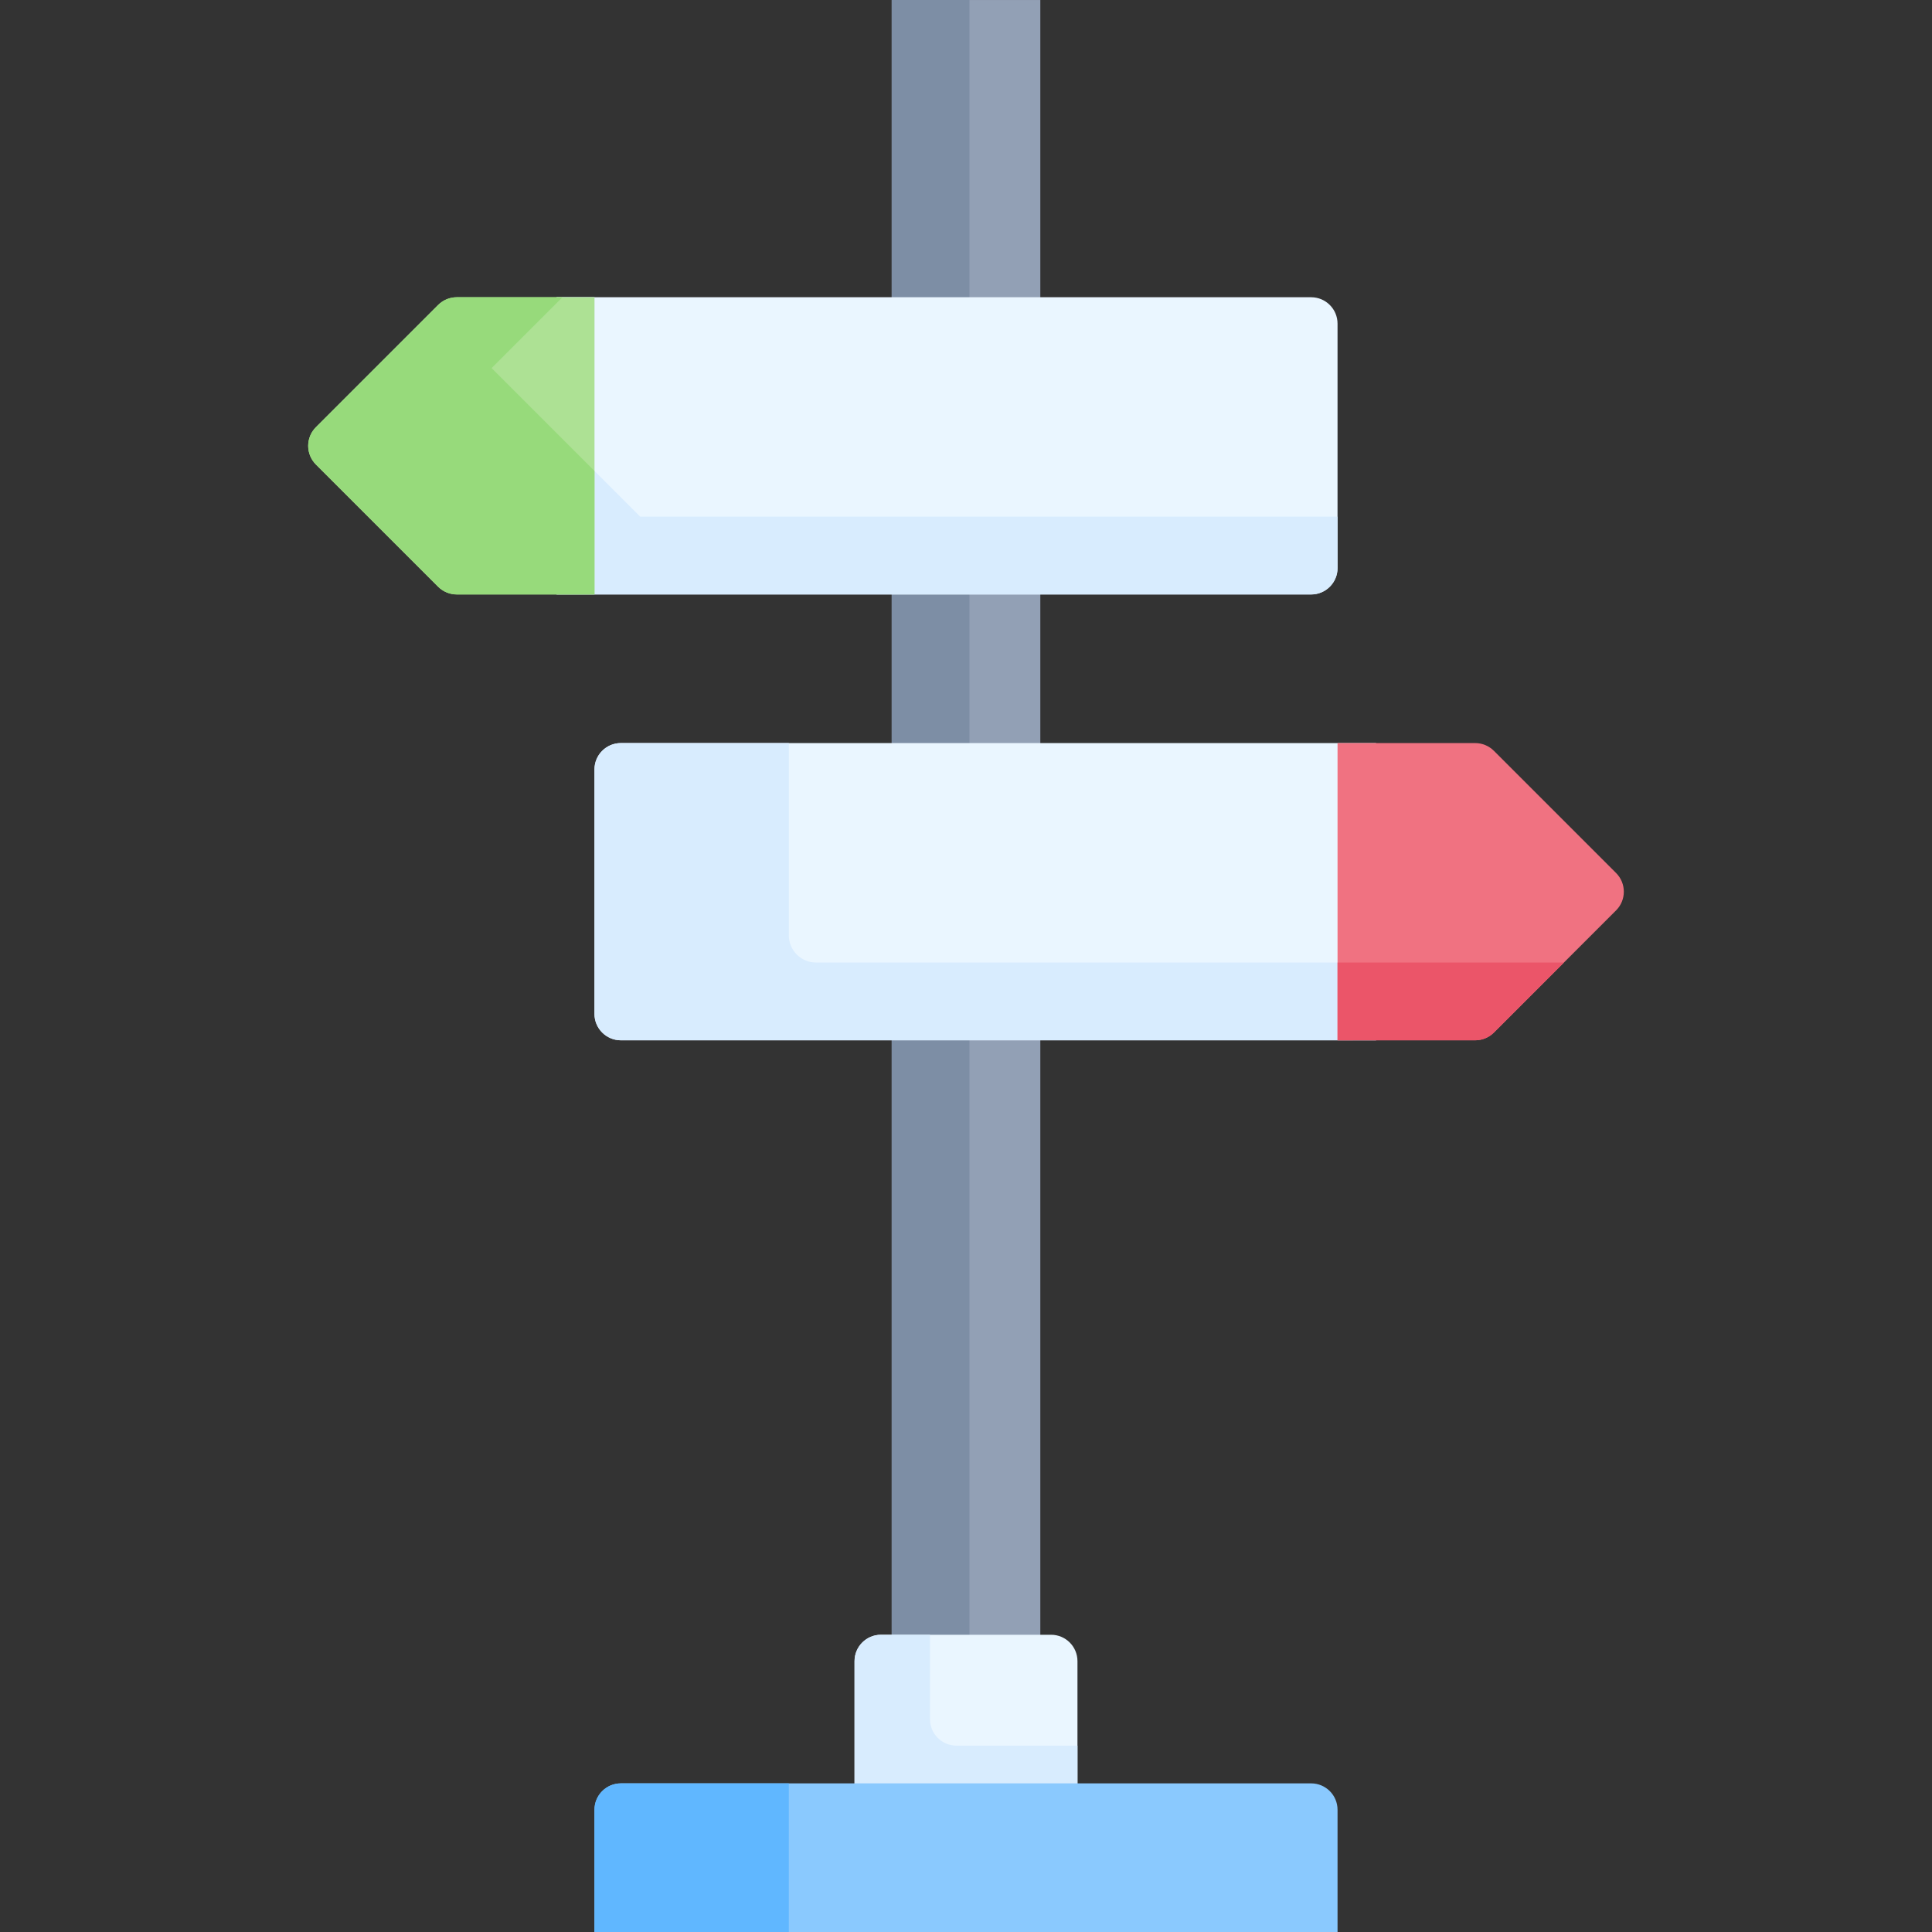 <svg id="Capa_1" enable-background="new 0 0 512 512" height="512" viewBox="0 0 512 512" width="512" xmlns="http://www.w3.org/2000/svg"><rect x="0" y="0" width="512" height="512" fill="#333333" stroke="none"/><g><path d="m236.311.004h39.384v442.275h-39.384z" fill="#92a0b5"/><path d="m236.316 0h20.604v442.285h-20.604z" fill="#7d8ea5"/><path d="m285.54 482.612h-59.076v-42.384c0-3.866 3.134-7 7-7h45.076c3.866 0 7 3.134 7 7z" fill="#eaf6ff"/><path d="m285.54 462.61v20h-59.08v-42.38c0-3.866 3.134-7 7-7h13v22.38c0 3.866 3.134 7 7 7z" fill="#d8ecfe"/><path d="m364.667 275.692h-200.124c-3.866 0-7-3.134-7-7v-64.768c0-3.866 3.134-7 7-7h200.124z" fill="#eaf6ff"/><path d="m147.5 157.54h199.962c3.866 0 7-3.134 7-7v-64.768c0-3.866-3.134-7-7-7h-199.962z" fill="#eaf6ff"/><path d="m354.462 512h-196.919v-32.388c0-3.866 3.134-7 7-7h182.919c3.866 0 7 3.134 7 7z" fill="#8ac9fe"/><path d="m209.047 472.616v39.384h-51.509v-32.384c0-3.866 3.134-7 7-7z" fill="#60b7ff"/><path d="m364.667 255.083.028 20.604h-200.157c-3.866 0-7-3.134-7-7v-64.768c0-3.866 3.134-7 7-7h44.509v50.953c0 3.983 3.229 7.211 7.211 7.211z" fill="#d8ecfe"/><path d="m354.462 275.692v-78.768h36.484c1.857 0 3.637.738 4.95 2.05l32.384 32.384c2.734 2.734 2.734 7.166 0 9.9l-32.384 32.384c-1.313 1.313-3.093 2.05-4.95 2.05z" fill="#f07281"/><path d="m414.455 255.083-18.554 18.554c-1.312 1.312-3.092 2.05-4.948 2.05l-36.485.01v-20.614z" fill="#eb5569"/><path d="m354.467 136.932v13.604c0 3.866-3.134 7-7 7h-199.967v-78.766l10.042.002-.005 46.034 12.125 12.125h184.805z" fill="#d8ecfe"/><path d="m157.542 157.54v-78.768h-36.484c-1.856 0-3.637.738-4.95 2.05l-32.384 32.384c-2.734 2.734-2.734 7.166 0 9.9l32.384 32.384c1.313 1.313 3.093 2.05 4.95 2.05z" fill="#ade194"/><path d="m157.538 124.806v32.729h-36.484c-1.856 0-3.637-.738-4.95-2.05l-32.384-32.384c-2.734-2.734-2.734-7.166 0-9.899l32.384-32.384c1.313-1.313 3.093-2.05 4.95-2.05h28.006l-18.78 18.78z" fill="#97da7b"/></g></svg>